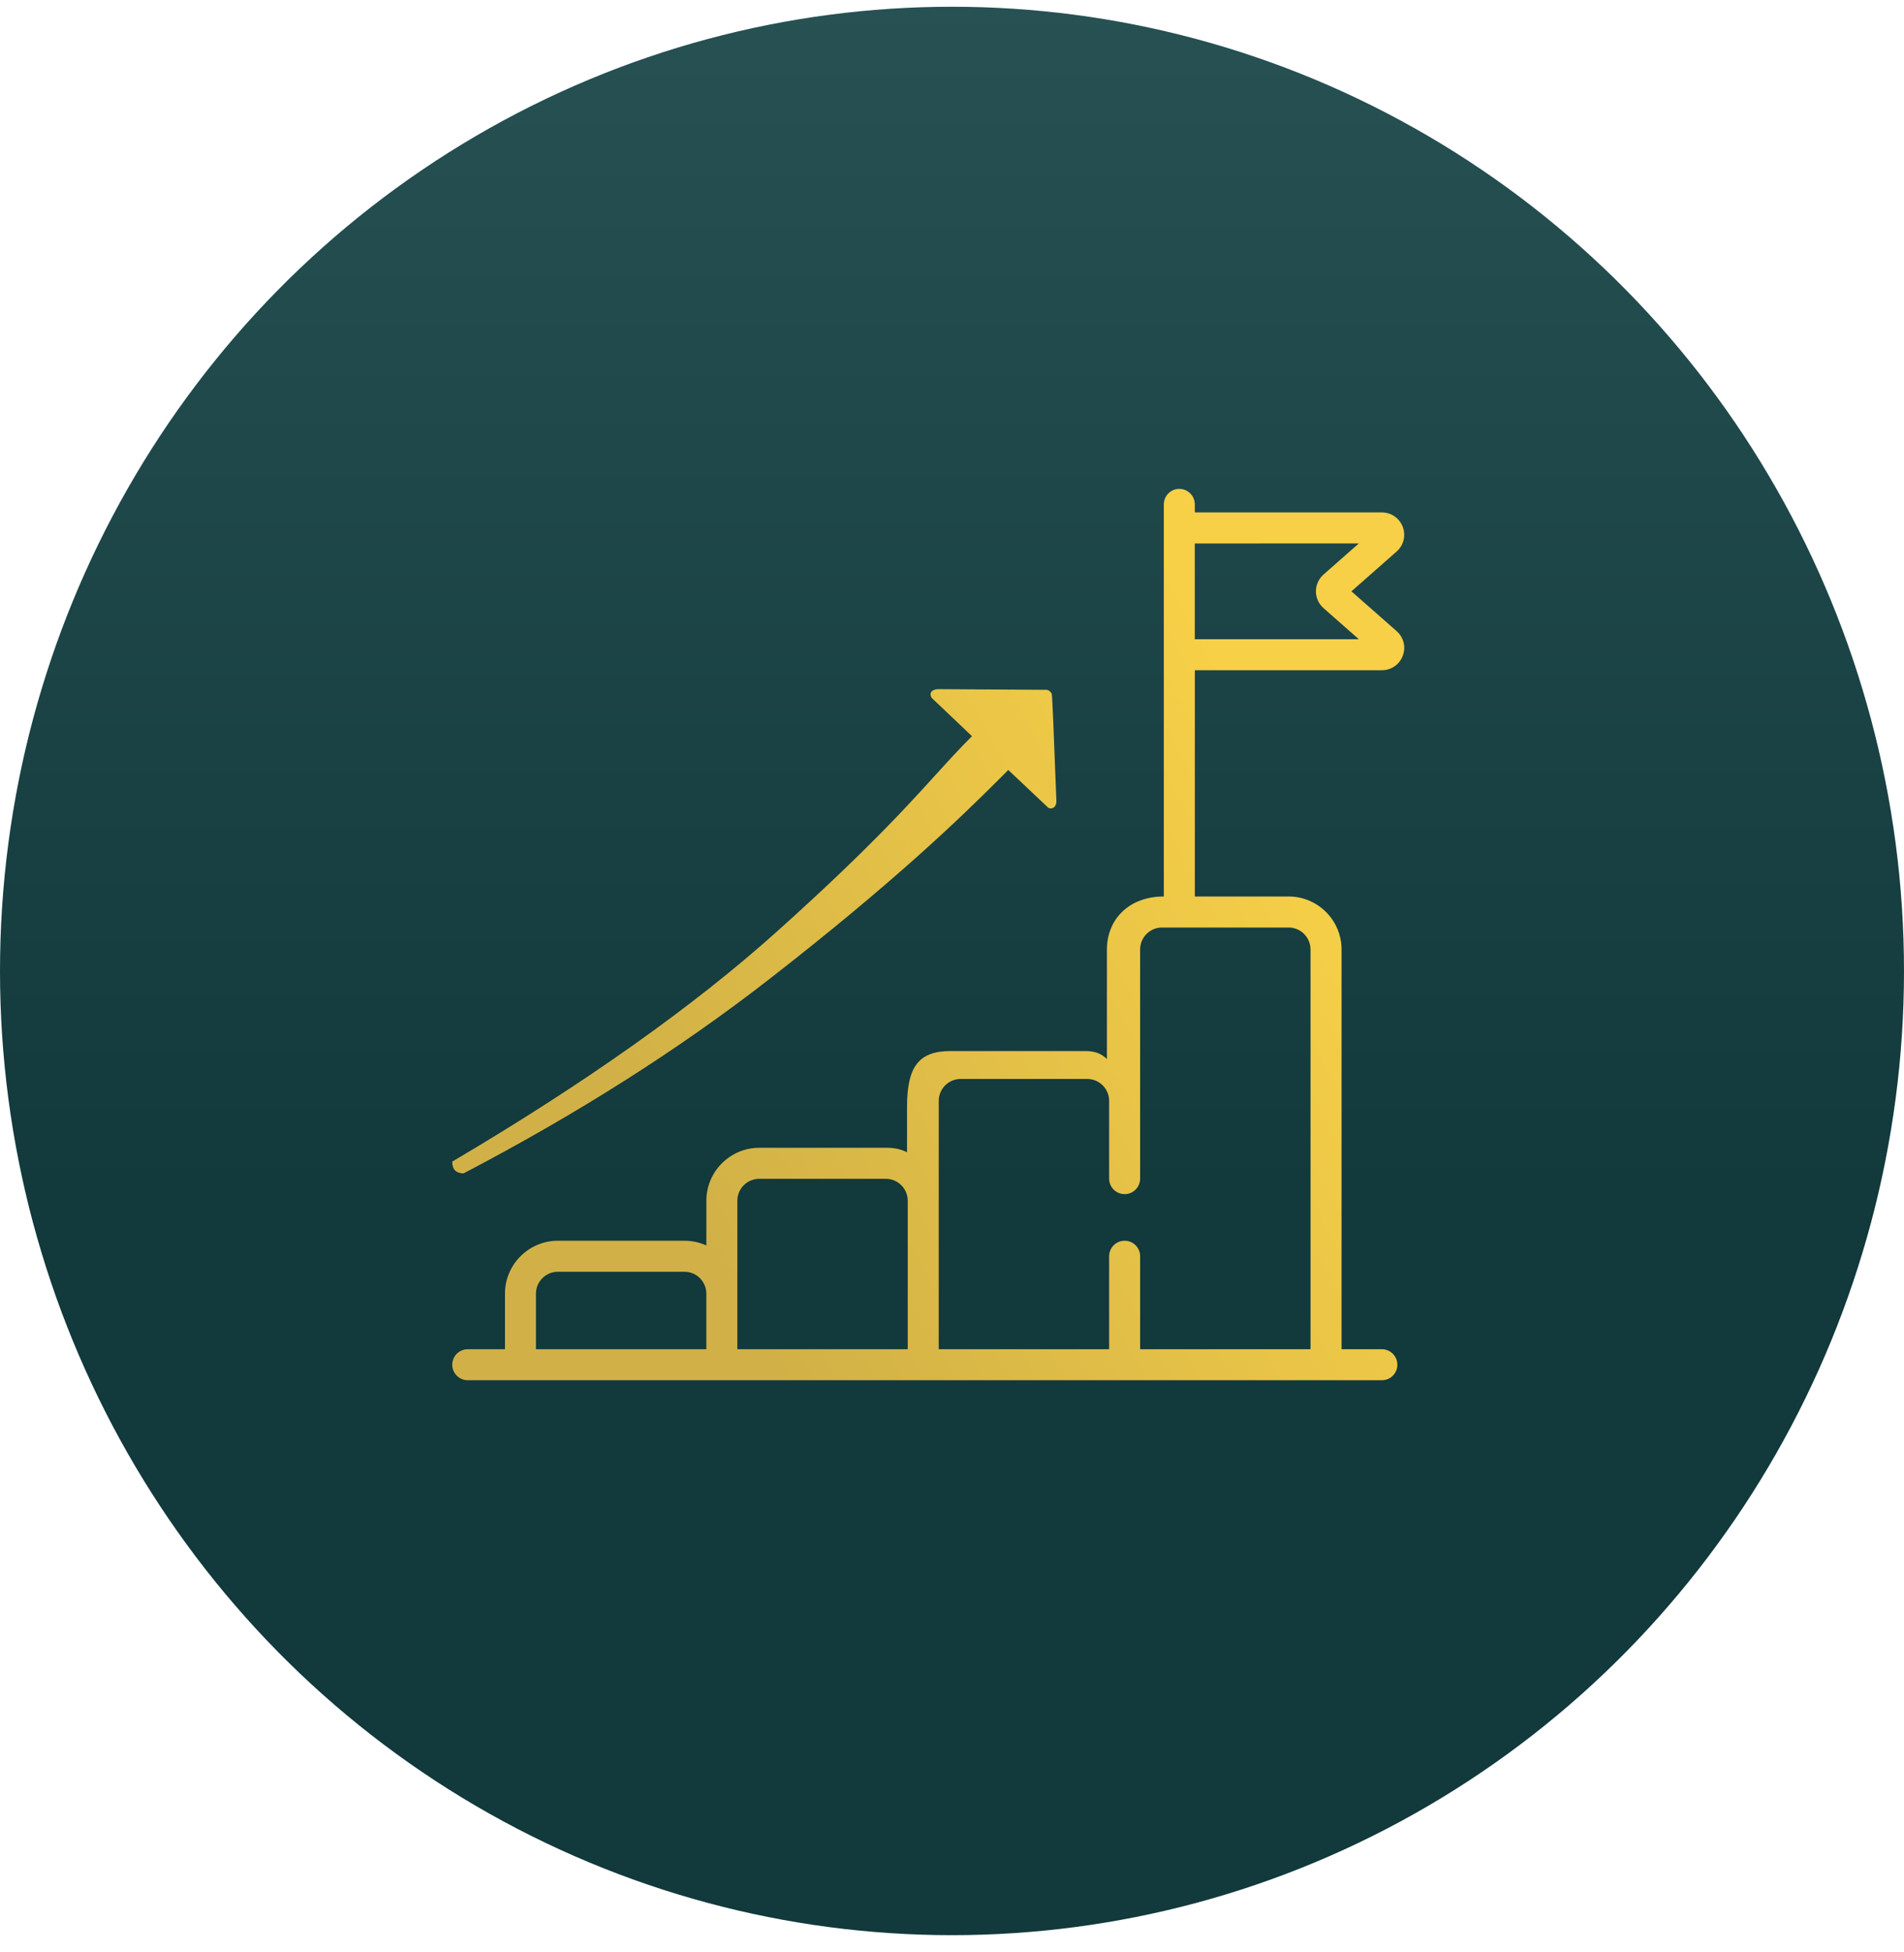 <svg fill="none" height="82" viewBox="0 0 80 82" width="80" xmlns="http://www.w3.org/2000/svg" xmlns:xlink="http://www.w3.org/1999/xlink"><linearGradient id="a" gradientUnits="userSpaceOnUse" x1="40.454" x2="40.454" y1="-37.791" y2="78.379"><stop offset="0" stop-color="#2d585a"/><stop offset=".2" stop-color="#2d585a"/><stop offset=".758" stop-color="#12393b"/><stop offset="1" stop-color="#12393b"/></linearGradient><linearGradient id="b" gradientUnits="userSpaceOnUse" x1="19.451" x2="57.865" y1="51.764" y2="30.679"><stop offset="0" stop-color="#d1b147"/><stop offset=".2" stop-color="#d1b147"/><stop offset=".904" stop-color="#f7d047"/><stop offset="1" stop-color="#f7d047"/></linearGradient><ellipse cx="40" cy="40.78" fill="url(#a)" rx="40" ry="40.497"/><path d="m56.782 24.836 1.899-1.672c.295-.26.397-.666.258-1.035-.139-.369-.484-.607-.877-.607h-7.86v-.338c0-.36-.292-.651-.651-.651s-.651.292-.651.651v16.469c-1.489 0-2.391.984-2.391 2.224v4.602c-.263-.256-.541-.335-.922-.335h-5.645c-1.346 0-1.832.662-1.832 2.349v1.902c-.258-.134-.548-.188-.837-.188-2.805 0-4.144 0-5.37 0-1.226 0-2.224.998-2.224 2.224v1.88c-.281-.129-.592-.2-.921-.2h-5.317c-1.226 0-2.224.997-2.224 2.224v2.333h-1.564c-.36 0-.651.292-.651.651s.292.651.651.651h38.409c.36 0 .651-.292.651-.651s-.292-.651-.651-.651h-1.694v-16.791c0-1.226-.998-2.224-2.224-2.224h-3.941v-9.504h7.86c.394 0 .738-.238.877-.606.139-.368.038-.774-.257-1.035zm-34.263 29.499c0-.508.413-.921.921-.921h5.317c.508 0 .921.413.921.921v2.333h-7.159zm8.462 0v-3.904c0-.508.413-.921.921-.921h5.317c.508 0 .921.413.921.921v6.237h-7.159v-2.333zm24.083-14.458v16.791h-7.159v-3.906c0-.36-.292-.651-.651-.651-.36 0-.652.292-.652.651v3.906h-7.159v-10.431c0-.508.413-.921.921-.921h5.317c.508 0 .921.413.921.921v3.266c0 .36.292.651.651.651.36 0 .651-.292.651-.651v-9.626c0-.508.413-.921.921-.921h.718c.002 0 .004 0.0.007 0.0.002 0 .004-0.0.006-0h4.586c.508 0 .921.413.921.921zm-15.628-10.932c2.557.016 4.032.026 4.425.028l.082 0c.012 0.0.02 0.0.023 0.0.096 0 .203.095.228.182.017.058.081 1.55.192 4.477.012.241-.155.38-.335.299l-1.687-1.593c-.057.057-.115.116-.174.176l-.185.185c-1.646 1.649-4.479 4.383-9.716 8.451-3.76 2.921-8.03 5.632-12.811 8.132-.314 0-.477-.165-.477-.494 5.593-3.301 10.145-6.526 13.655-9.674 4.246-3.808 5.838-5.686 7.205-7.171l.163-.176c.108-.116.216-.231.324-.344l.162-.169c.109-.112.218-.223.33-.334l-1.696-1.612c-.117-.195 0-.364.291-.364zm17.657-6.12-1.484 1.307c-.202.178-.318.434-.318.704 0 .269.116.526.318.704l1.484 1.307h-6.892v-4.021z" fill="url(#b)"/></svg>